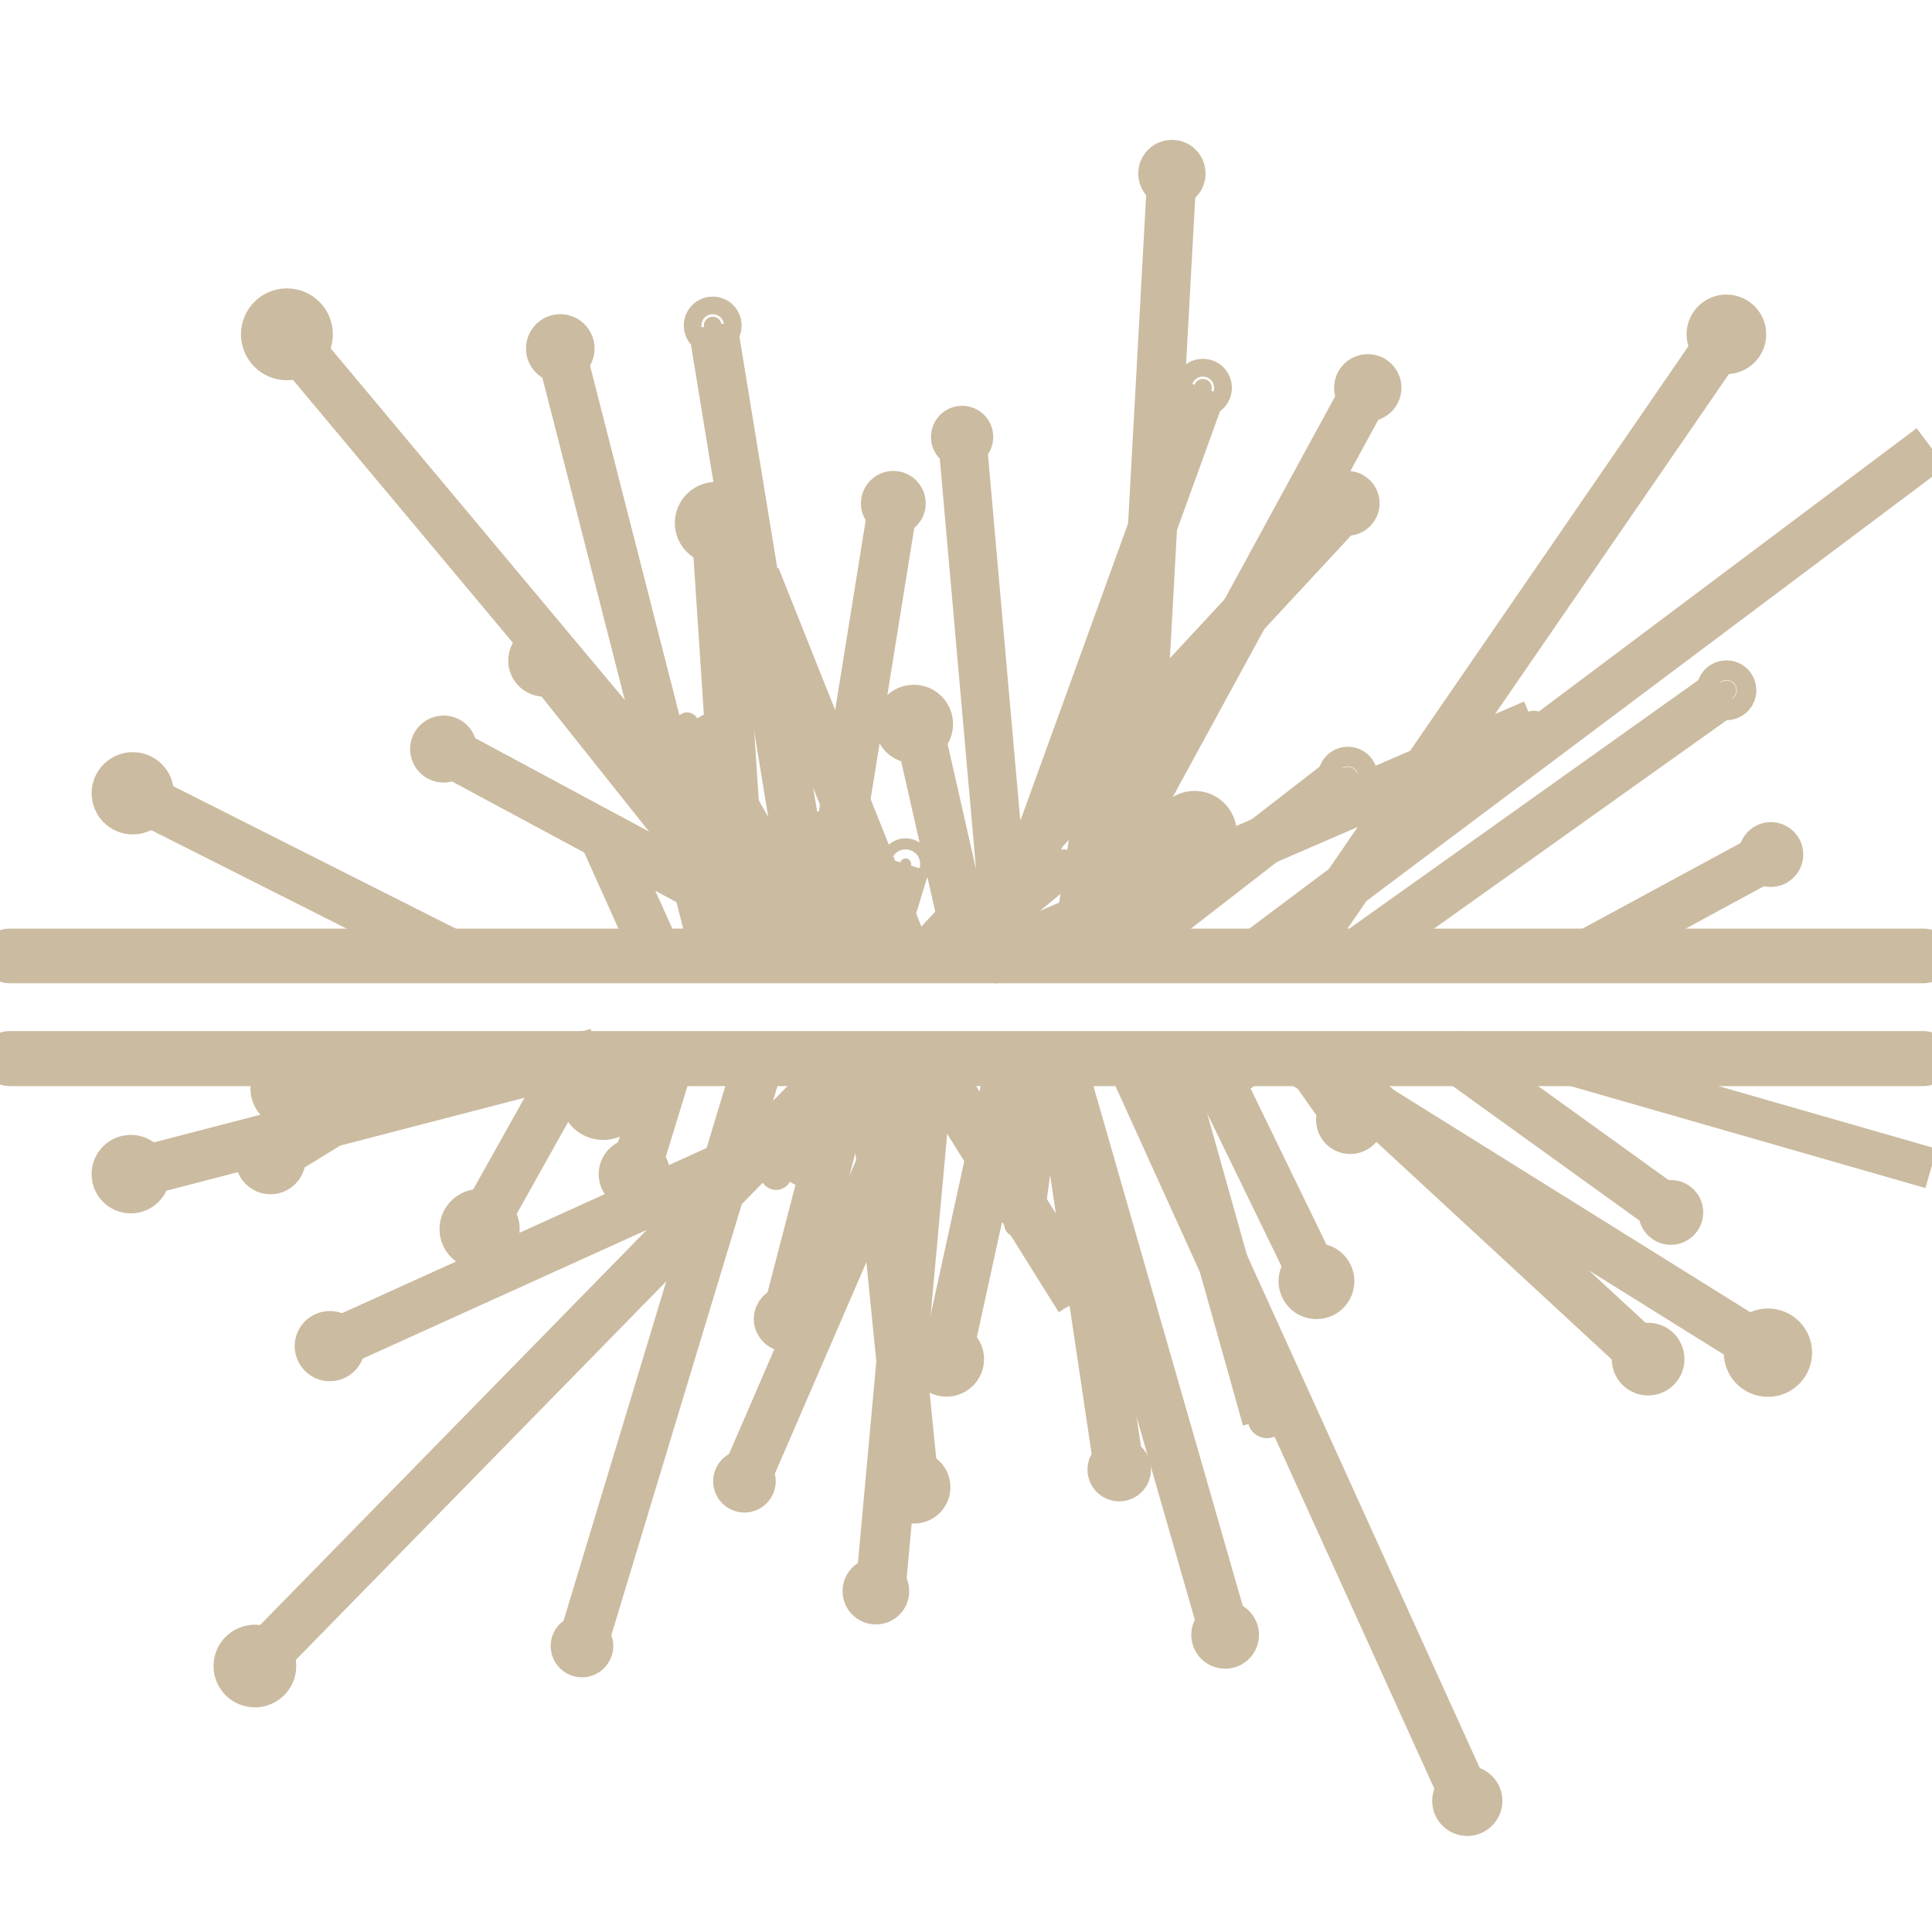 <?xml version="1.0" encoding="UTF-8" standalone="no"?>
<!-- Generator: Adobe Illustrator 22.1.0, SVG Export Plug-In . SVG Version: 6.00 Build 0)  -->

<svg
   xmlns:dc="http://purl.org/dc/elements/1.1/"
   xmlns:cc="http://creativecommons.org/ns#"
   xmlns:rdf="http://www.w3.org/1999/02/22-rdf-syntax-ns#"
   xmlns:svg="http://www.w3.org/2000/svg"
   xmlns="http://www.w3.org/2000/svg"
   xmlns:sodipodi="http://sodipodi.sourceforge.net/DTD/sodipodi-0.dtd"
   xmlns:inkscape="http://www.inkscape.org/namespaces/inkscape"
   version="1.2"
   id="Warstwa_1"
   x="0px"
   y="0px"
   viewBox="0 0 48 48"
   xml:space="preserve"
   inkscape:version="0.91 r13725"
   sodipodi:docname="providedh-icon.svg"><defs
     id="defs261" /><sodipodi:namedview
     pagecolor="#ffffff"
     bordercolor="#666666"
     borderopacity="1"
     objecttolerance="10"
     gridtolerance="10"
     guidetolerance="10"
     inkscape:pageopacity="0"
     inkscape:pageshadow="2"
     inkscape:window-width="1623"
     inkscape:window-height="913"
     id="namedview259"
     showgrid="false"
     inkscape:zoom="4.9166667"
     inkscape:cx="21.886102"
     inkscape:cy="24"
     inkscape:window-x="75"
     inkscape:window-y="34"
     inkscape:window-maximized="0"
     inkscape:current-layer="Warstwa_1" /><line
     fill="#CBBBA0"
     x1="26.258"
     y1="23.809"
     x2="33.982"
     y2="9.635"
     id="line3"
     style="stroke-width:10;stroke-miterlimit:10;stroke-dasharray:none" /><line
     fill="none"
     stroke="#CBBBA0"
     stroke-width="0.122"
     stroke-miterlimit="10"
     x1="26.258"
     y1="23.809"
     x2="33.982"
     y2="9.635"
     id="line5"
     style="stroke-width:1.221;stroke-miterlimit:10;stroke-dasharray:none" /><line
     fill="none"
     stroke="#CBBBA0"
     stroke-width="0.122"
     stroke-miterlimit="10"
     x1="27.534"
     y1="23.891"
     x2="33.501"
     y2="19.265"
     id="line7"
     style="stroke-width:1.221;stroke-miterlimit:10;stroke-dasharray:none" /><line
     fill="#CBBBA0"
     x1="24.995"
     y1="23.21"
     x2="23.904"
     y2="10.856"
     id="line9"
     style="stroke-width:10;stroke-miterlimit:10;stroke-dasharray:none" /><line
     fill="none"
     stroke="#CBBBA0"
     stroke-width="0.12"
     stroke-miterlimit="10"
     x1="25.043"
     y1="23.75"
     x2="23.904"
     y2="10.856"
     id="line11"
     style="stroke-width:1.201;stroke-miterlimit:10;stroke-dasharray:none" /><line
     fill="none"
     stroke="#CBBBA0"
     stroke-width="0.122"
     stroke-miterlimit="10"
     x1="22.936"
     y1="23.869"
     x2="33.471"
     y2="12.505"
     id="line13"
     style="stroke-width:1.221;stroke-miterlimit:10;stroke-dasharray:none" /><line
     fill="none"
     stroke="#CBBBA0"
     stroke-width="0.122"
     stroke-miterlimit="10"
     x1="23.802"
     y1="22.934"
     x2="33.471"
     y2="12.505"
     id="line15"
     style="stroke-width:1.221;stroke-miterlimit:10;stroke-dasharray:none" /><line
     fill="#CBBBA0"
     x1="22.194"
     y1="22.884"
     x2="18.775"
     y2="14.336"
     id="line17"
     style="stroke-width:10;stroke-miterlimit:10;stroke-dasharray:none" /><line
     fill="none"
     stroke="#CBBBA0"
     stroke-width="0.122"
     stroke-miterlimit="10"
     x1="22.499"
     y1="23.684"
     x2="18.775"
     y2="14.336"
     id="line19"
     style="stroke-width:1.221;stroke-miterlimit:10;stroke-dasharray:none" /><line
     fill="none"
     stroke="#CBBBA0"
     stroke-width="0.122"
     stroke-miterlimit="10"
     x1="20.693"
     y1="23.809"
     x2="11.021"
     y2="18.61"
     id="line21"
     style="stroke-width:1.221;stroke-miterlimit:10;stroke-dasharray:none" /><line
     fill="none"
     stroke="#CBBBA0"
     stroke-width="0.122"
     stroke-miterlimit="10"
     x1="17.806"
     y1="23.859"
     x2="13.92"
     y2="8.658"
     id="line23"
     style="stroke-width:1.221;stroke-miterlimit:10;stroke-dasharray:none" /><line
     fill="#CBBBA0"
     x1="20.237"
     y1="23.55"
     x2="17.707"
     y2="8.087"
     id="line25"
     style="stroke-width:10;stroke-miterlimit:10;stroke-dasharray:none" /><line
     fill="none"
     stroke="#CBBBA0"
     stroke-width="0.122"
     stroke-miterlimit="10"
     x1="20.237"
     y1="23.55"
     x2="17.707"
     y2="8.087"
     id="line27"
     style="stroke-width:1.221;stroke-miterlimit:10;stroke-dasharray:none" /><line
     fill="none"
     stroke="#CBBBA0"
     stroke-width="0.122"
     stroke-miterlimit="10"
     x1="11.431"
     y1="23.809"
     x2="3.298"
     y2="19.709"
     id="line29"
     style="stroke-width:1.221;stroke-miterlimit:10;stroke-dasharray:none" /><line
     fill="none"
     stroke="#CBBBA0"
     stroke-width="0.122"
     stroke-miterlimit="10"
     x1="32.3"
     y1="23.706"
     x2="42.892"
     y2="8.306"
     id="line31"
     style="stroke-width:1.221;stroke-miterlimit:10;stroke-dasharray:none" /><line
     fill="none"
     stroke="#CBBBA0"
     stroke-width="0.122"
     stroke-miterlimit="10"
     x1="39.236"
     y1="23.809"
     x2="43.997"
     y2="21.23"
     id="line33"
     style="stroke-width:1.221;stroke-miterlimit:10;stroke-dasharray:none" /><line
     fill="none"
     stroke="#CBBBA0"
     stroke-width="0.122"
     stroke-miterlimit="10"
     x1="20.379"
     y1="23.79"
     x2="22.194"
     y2="12.505"
     id="line35"
     style="stroke-width:1.221;stroke-miterlimit:10;stroke-dasharray:none" /><line
     fill="none"
     stroke="#CBBBA0"
     stroke-width="0.12"
     stroke-miterlimit="10"
     x1="31.131"
     y1="23.75"
     x2="47.977"
     y2="11.118"
     id="line37"
     style="stroke-width:1.196;stroke-miterlimit:10;stroke-dasharray:none" /><line
     fill="none"
     stroke="#CBBBA0"
     stroke-width="0.122"
     stroke-miterlimit="10"
     x1="33.509"
     y1="23.831"
     x2="42.892"
     y2="17.15"
     id="line39"
     style="stroke-width:1.221;stroke-miterlimit:10;stroke-dasharray:none" /><line
     fill="none"
     stroke="#CBBBA0"
     stroke-width="0.122"
     stroke-miterlimit="10"
     x1="26.72"
     y1="23.809"
     x2="27.772"
     y2="16.962"
     id="line41"
     style="stroke-width:1.221;stroke-miterlimit:10;stroke-dasharray:none" /><line
     fill="none"
     stroke="#CBBBA0"
     stroke-width="0.122"
     stroke-miterlimit="10"
     x1="18.503"
     y1="23.869"
     x2="17.785"
     y2="12.993"
     id="line43"
     style="stroke-width:1.221;stroke-miterlimit:10;stroke-dasharray:none" /><line
     fill="none"
     stroke="#CBBBA0"
     stroke-width="0.122"
     stroke-miterlimit="10"
     x1="28.045"
     y1="23.809"
     x2="29.116"
     y2="4.323"
     id="line45"
     style="stroke-width:1.221;stroke-miterlimit:10;stroke-dasharray:none" /><line
     fill="#CBBBA0"
     x1="19.538"
     y1="23.966"
     x2="13.524"
     y2="16.412"
     id="line47"
     style="stroke-width:10;stroke-miterlimit:10;stroke-dasharray:none" /><line
     fill="none"
     stroke="#CBBBA0"
     stroke-width="0.122"
     stroke-miterlimit="10"
     x1="19.412"
     y1="23.809"
     x2="13.524"
     y2="16.412"
     id="line49"
     style="stroke-width:1.221;stroke-miterlimit:10;stroke-dasharray:none" /><line
     fill="none"
     stroke="#CBBBA0"
     stroke-width="0.12"
     stroke-miterlimit="10"
     x1="24.801"
     y1="23.666"
     x2="29.885"
     y2="9.635"
     id="line51"
     style="stroke-width:1.198;stroke-miterlimit:10;stroke-dasharray:none" /><line
     fill="none"
     stroke="#CBBBA0"
     stroke-width="0.122"
     stroke-miterlimit="10"
     x1="16.393"
     y1="23.869"
     x2="14.898"
     y2="20.544"
     id="line53"
     style="stroke-width:1.221;stroke-miterlimit:10;stroke-dasharray:none" /><line
     fill="#CBBBA0"
     x1="19.99"
     y1="23.683"
     x2="7.128"
     y2="8.306"
     id="line55"
     style="stroke-width:10;stroke-miterlimit:10;stroke-dasharray:none" /><line
     fill="none"
     stroke="#CBBBA0"
     stroke-width="0.122"
     stroke-miterlimit="10"
     x1="19.99"
     y1="23.683"
     x2="7.128"
     y2="8.306"
     id="line57"
     style="stroke-width:1.221;stroke-miterlimit:10;stroke-dasharray:none" /><line
     fill="#CBBBA0"
     x1="25.57"
     y1="23.411"
     x2="38.107"
     y2="17.989"
     id="line59"
     style="stroke-width:10;stroke-miterlimit:10;stroke-dasharray:none" /><line
     fill="none"
     stroke="#CBBBA0"
     stroke-width="0.122"
     stroke-miterlimit="10"
     x1="24.483"
     y1="23.881"
     x2="38.107"
     y2="17.989"
     id="line61"
     style="stroke-width:1.221;stroke-miterlimit:10;stroke-dasharray:none" /><line
     fill="none"
     stroke="#CBBBA0"
     stroke-width="0.122"
     stroke-miterlimit="10"
     x1="24.144"
     y1="23.891"
     x2="22.702"
     y2="17.535"
     id="line63"
     style="stroke-width:1.221;stroke-miterlimit:10;stroke-dasharray:none" /><line
     fill="#CBBBA0"
     x1="20.237"
     y1="23.55"
     x2="17.07"
     y2="17.989"
     id="line65"
     style="stroke-width:10;stroke-miterlimit:10;stroke-dasharray:none" /><line
     fill="none"
     stroke="#CBBBA0"
     stroke-width="0.122"
     stroke-miterlimit="10"
     x1="20.237"
     y1="23.55"
     x2="17.07"
     y2="17.989"
     id="line67"
     style="stroke-width:1.221;stroke-miterlimit:10;stroke-dasharray:none" /><line
     fill="none"
     stroke="#CBBBA0"
     stroke-width="0.122"
     stroke-miterlimit="10"
     x1="27.821"
     y1="23.773"
     x2="29.679"
     y2="20.7"
     id="line69"
     style="stroke-width:1.221;stroke-miterlimit:10;stroke-dasharray:none" /><line
     fill="#CBBBA0"
     x1="24.414"
     y1="23.009"
     x2="26.432"
     y2="21.35"
     id="line71"
     style="stroke-width:10;stroke-miterlimit:10;stroke-dasharray:none" /><line
     fill="none"
     stroke="#CBBBA0"
     stroke-width="0.122"
     stroke-miterlimit="10"
     x1="23.441"
     y1="23.809"
     x2="26.432"
     y2="21.35"
     id="line73"
     style="stroke-width:1.221;stroke-miterlimit:10;stroke-dasharray:none" /><line
     fill="#CBBBA0"
     x1="21.678"
     y1="23.022"
     x2="20.309"
     y2="20.366"
     id="line75"
     style="stroke-width:10;stroke-miterlimit:10;stroke-dasharray:none" /><line
     fill="none"
     stroke="#CBBBA0"
     stroke-width="0.122"
     stroke-miterlimit="10"
     x1="22.013"
     y1="23.673"
     x2="20.309"
     y2="20.366"
     id="line77"
     style="stroke-width:1.221;stroke-miterlimit:10;stroke-dasharray:none" /><line
     fill="none"
     stroke="#CBBBA0"
     stroke-width="0.122"
     stroke-miterlimit="10"
     x1="21.774"
     y1="23.836"
     x2="22.499"
     y2="21.465"
     id="line79"
     style="stroke-width:1.221;stroke-miterlimit:10;stroke-dasharray:none" /><path
     fill="#CBBBA0"
     d="M11.353,18.61c0,0.183-0.149,0.332-0.332,0.332s-0.332-0.149-0.332-0.332  c0-0.183,0.149-0.332,0.332-0.332S11.353,18.427,11.353,18.61"
     id="path81"
     style="stroke-width:1;stroke-miterlimit:10;stroke-dasharray:none;stroke:#cbbba0;stroke-opacity:1" /><path
     fill="#CBBBA0"
     d="M13.92,16.412c0,0.219-0.178,0.396-0.397,0.396c-0.219,0-0.396-0.178-0.396-0.396  c0-0.219,0.177-0.396,0.396-0.396C13.743,16.016,13.92,16.194,13.92,16.412"
     id="path83"
     style="stroke-width:1;stroke-miterlimit:10;stroke-dasharray:none;stroke:#cbbba0;stroke-opacity:1" /><path
     fill="#CBBBA0"
     d="M14.272,8.658c0,0.195-0.158,0.352-0.352,0.352c-0.194,0-0.352-0.157-0.352-0.352  c0-0.194,0.158-0.352,0.352-0.352C14.115,8.306,14.272,8.464,14.272,8.658"
     id="path85"
     style="stroke-width:1;stroke-miterlimit:10;stroke-dasharray:none;stroke:#cbbba0;stroke-opacity:1" /><path
     fill="#CBBBA0"
     d="M17.926,8.087c0,0.121-0.098,0.219-0.219,0.219c-0.121,0-0.219-0.098-0.219-0.219  c0-0.121,0.098-0.219,0.219-0.219C17.828,7.867,17.926,7.966,17.926,8.087"
     id="path87"
     style="stroke-width:1;stroke-miterlimit:10;stroke-dasharray:none;stroke:#cbbba0;stroke-opacity:1" /><path
     fill="#CBBBA0"
     d="M18.304,12.993c0,0.287-0.232,0.519-0.519,0.519c-0.287,0-0.519-0.232-0.519-0.519  c0-0.287,0.232-0.519,0.519-0.519C18.072,12.474,18.304,12.706,18.304,12.993"
     id="path89"
     style="stroke-width:1;stroke-miterlimit:10;stroke-dasharray:none;stroke:#cbbba0;stroke-opacity:1" /><path
     fill="#CBBBA0"
     d="M19.019,14.336c0,0.135-0.109,0.244-0.244,0.244s-0.244-0.109-0.244-0.244  c0-0.135,0.109-0.244,0.244-0.244S19.019,14.201,19.019,14.336"
     id="path91"
     style="stroke-width:10;stroke-miterlimit:10;stroke-dasharray:none" /><path
     fill="#CBBBA0"
     d="M22.499,12.505c0,0.168-0.137,0.305-0.305,0.305c-0.168,0-0.305-0.137-0.305-0.305  c0-0.168,0.137-0.305,0.305-0.305C22.363,12.199,22.499,12.336,22.499,12.505"
     id="path93"
     style="stroke-width:1;stroke-miterlimit:10;stroke-dasharray:none;stroke:#cbbba0;stroke-opacity:1" /><path
     fill="#CBBBA0"
     d="M24.178,10.856c0,0.152-0.123,0.275-0.274,0.275c-0.152,0-0.275-0.123-0.275-0.275  c0-0.152,0.123-0.275,0.275-0.275C24.055,10.581,24.178,10.704,24.178,10.856"
     id="path95"
     style="stroke-width:1;stroke-miterlimit:10;stroke-dasharray:none;stroke:#cbbba0;stroke-opacity:1" /><path
     fill="#CBBBA0"
     d="M30.107,9.635c0,0.122-0.099,0.221-0.222,0.221c-0.122,0-0.221-0.099-0.221-0.221  c0-0.122,0.099-0.221,0.221-0.221C30.008,9.413,30.107,9.513,30.107,9.635"
     id="path97"
     style="stroke-width:1;stroke-miterlimit:10;stroke-dasharray:none;stroke:#cbbba0;stroke-opacity:1" /><path
     fill="#CBBBA0"
     d="M28.009,16.962c0,0.104-0.084,0.188-0.188,0.188c-0.104,0-0.188-0.084-0.188-0.188  c0-0.104,0.084-0.188,0.188-0.188C27.925,16.773,28.009,16.858,28.009,16.962"
     id="path99"
     style="stroke-width:10;stroke-miterlimit:10;stroke-dasharray:none" /><path
     fill="#CBBBA0"
     d="M33.776,12.505c0,0.168-0.137,0.305-0.306,0.305c-0.168,0-0.305-0.137-0.305-0.305  c0-0.168,0.137-0.305,0.305-0.305C33.639,12.199,33.776,12.336,33.776,12.505"
     id="path101"
     style="stroke-width:1;stroke-miterlimit:10;stroke-dasharray:none;stroke:#cbbba0;stroke-opacity:1" /><path
     fill="#CBBBA0"
     d="M34.318,9.635c0,0.186-0.151,0.336-0.336,0.336c-0.186,0-0.336-0.15-0.336-0.336  c0-0.186,0.15-0.336,0.336-0.336C34.168,9.299,34.318,9.449,34.318,9.635"
     id="path103"
     style="stroke-width:1;stroke-miterlimit:10;stroke-dasharray:none;stroke:#cbbba0;stroke-opacity:1" /><path
     fill="#CBBBA0"
     d="M33.731,19.296c0,0.135-0.109,0.244-0.244,0.244c-0.135,0-0.244-0.109-0.244-0.244  c0-0.135,0.109-0.244,0.244-0.244C33.622,19.052,33.731,19.161,33.731,19.296"
     id="path105"
     style="stroke-width:1;stroke-miterlimit:10;stroke-dasharray:none;stroke:#cbbba0;stroke-opacity:1" /><path
     fill="#CBBBA0"
     d="M43.381,8.306c0,0.27-0.219,0.489-0.489,0.489c-0.27,0-0.489-0.219-0.489-0.489  c0-0.27,0.219-0.488,0.489-0.488C43.162,7.818,43.381,8.036,43.381,8.306"
     id="path107"
     style="stroke-width:1;stroke-miterlimit:10;stroke-dasharray:none;stroke:#cbbba0;stroke-opacity:1" /><path
     fill="#CBBBA0"
     d="M43.137,17.15c0,0.135-0.11,0.244-0.244,0.244s-0.244-0.109-0.244-0.244  c0-0.135,0.109-0.244,0.244-0.244S43.137,17.015,43.137,17.15"
     id="path109"
     style="stroke-width:1;stroke-miterlimit:10;stroke-dasharray:none;stroke:#cbbba0;stroke-opacity:1" /><path
     fill="#CBBBA0"
     d="M3.82,19.709c0,0.288-0.234,0.522-0.522,0.522c-0.288,0-0.522-0.234-0.522-0.522  c0-0.288,0.234-0.522,0.522-0.522C3.586,19.187,3.82,19.421,3.82,19.709"
     id="path111"
     style="stroke-width:1;stroke-miterlimit:10;stroke-dasharray:none;stroke:#cbbba0;stroke-opacity:1" /><path
     fill="#CBBBA0"
     d="M44.302,21.23c0,0.168-0.137,0.305-0.305,0.305c-0.168,0-0.305-0.137-0.305-0.305  c0-0.168,0.137-0.305,0.305-0.305C44.165,20.925,44.302,21.062,44.302,21.23"
     id="path113"
     style="stroke-width:1;stroke-miterlimit:10;stroke-dasharray:none;stroke:#cbbba0;stroke-opacity:1" /><path
     fill="#CBBBA0"
     d="M15.274,20.544c0,0.208-0.168,0.376-0.376,0.376c-0.208,0-0.376-0.168-0.376-0.376  c0-0.208,0.168-0.376,0.376-0.376C15.106,20.168,15.274,20.336,15.274,20.544"
     id="path115"
     style="stroke-width:10;stroke-miterlimit:10;stroke-dasharray:none" /><path
     fill="#CBBBA0"
     d="M23.178,17.989c0,0.263-0.213,0.476-0.476,0.476c-0.263,0-0.476-0.213-0.476-0.476  c0-0.263,0.213-0.476,0.476-0.476C22.965,17.512,23.178,17.726,23.178,17.989"
     id="path117"
     style="stroke-width:1;stroke-miterlimit:10;stroke-dasharray:none;stroke:#cbbba0;stroke-opacity:1" /><path
     fill="#CBBBA0"
     d="M38.439,17.989c0,0.183-0.149,0.332-0.332,0.332s-0.332-0.149-0.332-0.332  c0-0.183,0.149-0.332,0.332-0.332S38.439,17.805,38.439,17.989"
     id="path119"
     style="stroke-width:10;stroke-miterlimit:10;stroke-dasharray:none" /><path
     fill="#CBBBA0"
     d="M17.359,17.989c0,0.16-0.129,0.289-0.289,0.289s-0.289-0.129-0.289-0.289  c0-0.16,0.129-0.289,0.289-0.289S17.359,17.829,17.359,17.989"
     id="path121"
     style="stroke-width:10;stroke-miterlimit:10;stroke-dasharray:none" /><path
     fill="#CBBBA0"
     d="M7.769,8.306c0,0.354-0.287,0.641-0.641,0.641c-0.354,0-0.641-0.287-0.641-0.641  c0-0.354,0.287-0.641,0.641-0.641C7.483,7.665,7.769,7.952,7.769,8.306"
     id="path123"
     style="stroke-width:1;stroke-miterlimit:10;stroke-dasharray:none;stroke:#cbbba0;stroke-opacity:1" /><path
     fill="#CBBBA0"
     d="M20.515,20.366c0,0.114-0.092,0.206-0.206,0.206c-0.114,0-0.206-0.092-0.206-0.206  c0-0.114,0.092-0.206,0.206-0.206C20.423,20.16,20.515,20.252,20.515,20.366"
     id="path125"
     style="stroke-width:10;stroke-miterlimit:10;stroke-dasharray:none" /><path
     fill="#CBBBA0"
     d="M22.637,21.465c0,0.076-0.062,0.137-0.138,0.137c-0.075,0-0.137-0.062-0.137-0.137  c0-0.076,0.062-0.137,0.137-0.137C22.575,21.327,22.637,21.389,22.637,21.465"
     id="path127"
     style="stroke-width:1;stroke-miterlimit:10;stroke-dasharray:none;stroke:#cbbba0;stroke-opacity:1" /><path
     fill="#CBBBA0"
     d="M26.681,21.35c0,0.137-0.112,0.249-0.249,0.249c-0.137,0-0.249-0.112-0.249-0.249  c0-0.138,0.112-0.249,0.249-0.249C26.57,21.101,26.681,21.213,26.681,21.35"
     id="path129"
     style="stroke-width:10;stroke-miterlimit:10;stroke-dasharray:none" /><path
     fill="#CBBBA0"
     d="M30.228,20.7c0,0.303-0.246,0.549-0.549,0.549c-0.303,0-0.55-0.246-0.55-0.549  c0-0.303,0.246-0.55,0.55-0.55C29.982,20.15,30.228,20.397,30.228,20.7"
     id="path131"
     style="stroke-width:1;stroke-miterlimit:10;stroke-dasharray:none;stroke:#cbbba0;stroke-opacity:1" /><path
     fill="#CBBBA0"
     d="M47.798,23.929H0.228c-0.099,0-0.179-0.08-0.179-0.179l0,0  c0-0.099,0.08-0.179,0.179-0.179h47.57c0.099,0,0.179,0.08,0.179,0.179l0,0  C47.977,23.849,47.897,23.929,47.798,23.929z"
     id="path133"
     style="stroke-width:1;stroke-miterlimit:10;stroke-dasharray:none;stroke:#cbbba0;stroke-opacity:1" /><path
     fill="#CBBBA0"
     d="M47.793,26.484H0.232c-0.101,0-0.184-0.082-0.184-0.184l0,0  c0-0.101,0.082-0.184,0.184-0.184h47.561c0.101,0,0.184,0.082,0.184,0.184l0,0  C47.977,26.402,47.895,26.484,47.793,26.484z"
     id="path135"
     style="stroke-width:1;stroke-miterlimit:10;stroke-dasharray:none;stroke:#cbbba0;stroke-opacity:1" /><path
     fill="#CBBBA0"
     d="M29.452,4.311c0,0.186-0.151,0.336-0.336,0.336c-0.186,0-0.336-0.15-0.336-0.336  c0-0.186,0.15-0.336,0.336-0.336C29.302,3.975,29.452,4.125,29.452,4.311"
     id="path137"
     style="stroke-width:1;stroke-miterlimit:10;stroke-dasharray:none;stroke:#cbbba0;stroke-opacity:1" /><line
     fill="none"
     stroke="#CBBBA0"
     stroke-width="0.124"
     stroke-miterlimit="10"
     x1="26.311"
     y1="26.25"
     x2="30.438"
     y2="40.618"
     id="line139"
     style="stroke-width:1.24;stroke-miterlimit:10;stroke-dasharray:none" /><line
     fill="none"
     stroke="#CBBBA0"
     stroke-width="0.124"
     stroke-miterlimit="10"
     x1="28.116"
     y1="26.37"
     x2="36.454"
     y2="44.742"
     id="line141"
     style="stroke-width:1.24;stroke-miterlimit:10;stroke-dasharray:none" /><line
     fill="none"
     stroke="#CBBBA0"
     stroke-width="0.124"
     stroke-miterlimit="10"
     x1="28.945"
     y1="26.229"
     x2="31.479"
     y2="35.25"
     id="line143"
     style="stroke-width:1.24;stroke-miterlimit:10;stroke-dasharray:none" /><line
     fill="#CBBBA0"
     x1="21.761"
     y1="27.506"
     x2="22.709"
     y2="36.949"
     id="line145"
     style="stroke-width:10;stroke-miterlimit:10;stroke-dasharray:none" /><line
     fill="none"
     stroke="#CBBBA0"
     stroke-width="0.124"
     stroke-miterlimit="10"
     x1="21.628"
     y1="26.177"
     x2="22.709"
     y2="36.949"
     id="line147"
     style="stroke-width:1.24;stroke-miterlimit:10;stroke-dasharray:none" /><line
     fill="none"
     stroke="#CBBBA0"
     stroke-width="0.124"
     stroke-miterlimit="10"
     x1="23.097"
     y1="26.117"
     x2="21.874"
     y2="39.531"
     id="line149"
     style="stroke-width:1.24;stroke-miterlimit:10;stroke-dasharray:none" /><line
     fill="#CBBBA0"
     x1="20.411"
     y1="27.007"
     x2="6.333"
     y2="41.392"
     id="line151"
     style="stroke-width:10;stroke-miterlimit:10;stroke-dasharray:none" /><line
     fill="none"
     stroke="#CBBBA0"
     stroke-width="0.124"
     stroke-miterlimit="10"
     x1="21.171"
     y1="26.229"
     x2="6.333"
     y2="41.392"
     id="line153"
     style="stroke-width:1.24;stroke-miterlimit:10;stroke-dasharray:none" /><line
     fill="none"
     stroke="#CBBBA0"
     stroke-width="0.124"
     stroke-miterlimit="10"
     x1="14.257"
     y1="26.352"
     x2="11.916"
     y2="30.536"
     id="line155"
     style="stroke-width:1.24;stroke-miterlimit:10;stroke-dasharray:none" /><line
     fill="none"
     stroke="#CBBBA0"
     stroke-width="0.124"
     stroke-miterlimit="10"
     x1="18.888"
     y1="26.258"
     x2="14.459"
     y2="40.896"
     id="line157"
     style="stroke-width:1.24;stroke-miterlimit:10;stroke-dasharray:none" /><line
     fill="none"
     stroke="#CBBBA0"
     stroke-width="0.124"
     stroke-miterlimit="10"
     x1="14.832"
     y1="26.165"
     x2="3.251"
     y2="29.171"
     id="line159"
     style="stroke-width:1.24;stroke-miterlimit:10;stroke-dasharray:none" /><line
     fill="none"
     stroke="#CBBBA0"
     stroke-width="0.124"
     stroke-miterlimit="10"
     x1="9.282"
     y1="26.197"
     x2="7.201"
     y2="27.043"
     id="line161"
     style="stroke-width:1.24;stroke-miterlimit:10;stroke-dasharray:none" /><line
     fill="none"
     stroke="#CBBBA0"
     stroke-width="0.102"
     stroke-miterlimit="10"
     x1="38.272"
     y1="26.241"
     x2="47.977"
     y2="29.029"
     id="line163"
     style="stroke-width:1.015;stroke-miterlimit:10;stroke-dasharray:none" /><line
     fill="none"
     stroke="#CBBBA0"
     stroke-width="0.124"
     stroke-miterlimit="10"
     x1="32.806"
     y1="26.241"
     x2="40.947"
     y2="33.767"
     id="line165"
     style="stroke-width:1.24;stroke-miterlimit:10;stroke-dasharray:none" /><line
     fill="#CBBBA0"
     x1="21.47"
     y1="27.428"
     x2="8.193"
     y2="33.444"
     id="line167"
     style="stroke-width:10;stroke-miterlimit:10;stroke-dasharray:none" /><line
     fill="none"
     stroke="#CBBBA0"
     stroke-width="0.124"
     stroke-miterlimit="10"
     x1="24.065"
     y1="26.253"
     x2="8.193"
     y2="33.444"
     id="line169"
     style="stroke-width:1.24;stroke-miterlimit:10;stroke-dasharray:none" /><line
     fill="none"
     stroke="#CBBBA0"
     stroke-width="0.124"
     stroke-miterlimit="10"
     x1="25.169"
     y1="26.207"
     x2="23.516"
     y2="33.767"
     id="line171"
     style="stroke-width:1.24;stroke-miterlimit:10;stroke-dasharray:none" /><line
     fill="none"
     stroke="#CBBBA0"
     stroke-width="0.124"
     stroke-miterlimit="10"
     x1="35.951"
     y1="26.117"
     x2="41.51"
     y2="30.122"
     id="line173"
     style="stroke-width:1.24;stroke-miterlimit:10;stroke-dasharray:none" /><line
     fill="none"
     stroke="#CBBBA0"
     stroke-width="0.124"
     stroke-miterlimit="10"
     x1="32.093"
     y1="26.229"
     x2="43.925"
     y2="33.607"
     id="line175"
     style="stroke-width:1.24;stroke-miterlimit:10;stroke-dasharray:none" /><line
     fill="#CBBBA0"
     x1="22.472"
     y1="27.607"
     x2="18.495"
     y2="36.801"
     id="line177"
     style="stroke-width:10;stroke-miterlimit:10;stroke-dasharray:none" /><line
     fill="none"
     stroke="#CBBBA0"
     stroke-width="0.124"
     stroke-miterlimit="10"
     x1="23.074"
     y1="26.217"
     x2="18.495"
     y2="36.801"
     id="line179"
     style="stroke-width:1.24;stroke-miterlimit:10;stroke-dasharray:none" /><line
     fill="none"
     stroke="#CBBBA0"
     stroke-width="0.124"
     stroke-miterlimit="10"
     x1="29.996"
     y1="26.253"
     x2="32.708"
     y2="31.831"
     id="line181"
     style="stroke-width:1.24;stroke-miterlimit:10;stroke-dasharray:none" /><line
     fill="none"
     stroke="#CBBBA0"
     stroke-width="0.124"
     stroke-miterlimit="10"
     x1="22.98"
     y1="26.117"
     x2="26.83"
     y2="32.273"
     id="line183"
     style="stroke-width:1.24;stroke-miterlimit:10;stroke-dasharray:none" /><line
     fill="none"
     stroke="#CBBBA0"
     stroke-width="0.124"
     stroke-miterlimit="10"
     x1="26.279"
     y1="26.25"
     x2="27.806"
     y2="36.512"
     id="line185"
     style="stroke-width:1.24;stroke-miterlimit:10;stroke-dasharray:none" /><line
     fill="none"
     stroke="#CBBBA0"
     stroke-width="0.124"
     stroke-miterlimit="10"
     x1="16.663"
     y1="26.229"
     x2="15.761"
     y2="29.171"
     id="line187"
     style="stroke-width:1.24;stroke-miterlimit:10;stroke-dasharray:none" /><line
     fill="#CBBBA0"
     x1="20.971"
     y1="27.258"
     x2="19.538"
     y2="32.769"
     id="line189"
     style="stroke-width:10;stroke-miterlimit:10;stroke-dasharray:none" /><line
     fill="none"
     stroke="#CBBBA0"
     stroke-width="0.124"
     stroke-miterlimit="10"
     x1="21.252"
     y1="26.177"
     x2="19.538"
     y2="32.769"
     id="line191"
     style="stroke-width:1.24;stroke-miterlimit:10;stroke-dasharray:none" /><line
     fill="none"
     stroke="#CBBBA0"
     stroke-width="0.124"
     stroke-miterlimit="10"
     x1="10.709"
     y1="26.345"
     x2="6.72"
     y2="28.799"
     id="line193"
     style="stroke-width:1.24;stroke-miterlimit:10;stroke-dasharray:none" /><line
     fill="none"
     stroke="#CBBBA0"
     stroke-width="0.124"
     stroke-miterlimit="10"
     x1="32.404"
     y1="26.207"
     x2="33.546"
     y2="27.822"
     id="line195"
     style="stroke-width:1.24;stroke-miterlimit:10;stroke-dasharray:none" /><line
     fill="#CBBBA0"
     x1="25.679"
     y1="27.217"
     x2="25.245"
     y2="30.428"
     id="line197"
     style="stroke-width:10;stroke-miterlimit:10;stroke-dasharray:none" /><line
     fill="none"
     stroke="#CBBBA0"
     stroke-width="0.124"
     stroke-miterlimit="10"
     x1="25.881"
     y1="26.117"
     x2="25.297"
     y2="30.428"
     id="line199"
     style="stroke-width:1.24;stroke-miterlimit:10;stroke-dasharray:none" /><line
     fill="none"
     stroke="#CBBBA0"
     stroke-width="0.124"
     stroke-miterlimit="10"
     x1="20.919"
     y1="26.229"
     x2="19.281"
     y2="29.171"
     id="line201"
     style="stroke-width:1.24;stroke-miterlimit:10;stroke-dasharray:none" /><line
     fill="none"
     stroke="#CBBBA0"
     stroke-width="0.124"
     stroke-miterlimit="10"
     x1="15.674"
     y1="26.177"
     x2="14.986"
     y2="27.249"
     id="line203"
     style="stroke-width:1.24;stroke-miterlimit:10;stroke-dasharray:none" /><path
     fill="#CBBBA0"
     d="M41.816,30.122c0,0.169-0.137,0.305-0.305,0.305c-0.169,0-0.305-0.136-0.305-0.305  c0-0.169,0.137-0.305,0.305-0.305C41.679,29.817,41.816,29.954,41.816,30.122"
     id="path205"
     style="stroke-width:1;stroke-miterlimit:10;stroke-dasharray:none;stroke:#cbbba0;stroke-opacity:1" /><path
     fill="#CBBBA0"
     d="M33.149,31.831c0,0.244-0.198,0.442-0.442,0.442c-0.244,0-0.442-0.198-0.442-0.442  c0-0.244,0.198-0.442,0.442-0.442C32.952,31.389,33.149,31.587,33.149,31.831"
     id="path207"
     style="stroke-width:1;stroke-miterlimit:10;stroke-dasharray:none;stroke:#cbbba0;stroke-opacity:1" /><path
     fill="#CBBBA0"
     d="M23.948,33.767c0,0.239-0.194,0.433-0.433,0.433c-0.239,0-0.432-0.194-0.432-0.433  c0-0.239,0.193-0.432,0.432-0.432C23.754,33.334,23.948,33.528,23.948,33.767"
     id="path209"
     style="stroke-width:1;stroke-miterlimit:10;stroke-dasharray:none;stroke:#cbbba0;stroke-opacity:1" /><path
     fill="#CBBBA0"
     d="M18.773,36.801c0,0.153-0.124,0.278-0.278,0.278c-0.153,0-0.278-0.124-0.278-0.278  c0-0.153,0.124-0.278,0.278-0.278C18.649,36.523,18.773,36.648,18.773,36.801"
     id="path211"
     style="stroke-width:1;stroke-miterlimit:10;stroke-dasharray:none;stroke:#cbbba0;stroke-opacity:1" /><path
     fill="#CBBBA0"
     d="M8.566,33.444c0,0.206-0.167,0.372-0.372,0.372s-0.372-0.167-0.372-0.372  c0-0.206,0.167-0.372,0.372-0.372S8.566,33.238,8.566,33.444"
     id="path213"
     style="stroke-width:1;stroke-miterlimit:10;stroke-dasharray:none;stroke:#cbbba0;stroke-opacity:1" /><path
     fill="#CBBBA0"
     d="M12.412,30.536c0,0.274-0.222,0.496-0.496,0.496c-0.274,0-0.496-0.222-0.496-0.496  c0-0.274,0.222-0.496,0.496-0.496C12.19,30.04,12.412,30.262,12.412,30.536"
     id="path215"
     style="stroke-width:1;stroke-miterlimit:10;stroke-dasharray:none;stroke:#cbbba0;stroke-opacity:1" /><path
     fill="#CBBBA0"
     d="M3.726,29.171c0,0.263-0.213,0.475-0.476,0.475c-0.262,0-0.475-0.213-0.475-0.475  c0-0.263,0.213-0.475,0.475-0.475C3.513,28.696,3.726,28.909,3.726,29.171"
     id="path217"
     style="stroke-width:1;stroke-miterlimit:10;stroke-dasharray:none;stroke:#cbbba0;stroke-opacity:1" /><path
     fill="#CBBBA0"
     d="M6.86,41.392c0,0.291-0.236,0.527-0.527,0.527c-0.292,0-0.528-0.236-0.528-0.527  c0-0.291,0.236-0.527,0.528-0.527C6.624,40.864,6.86,41.1,6.86,41.392"
     id="path219"
     style="stroke-width:1;stroke-miterlimit:10;stroke-dasharray:none;stroke:#cbbba0;stroke-opacity:1;fill-opacity:1;fill:#cbbba0" /><path
     fill="#CBBBA0"
     d="M14.737,40.895c0,0.153-0.125,0.278-0.278,0.278c-0.154,0-0.278-0.124-0.278-0.278  c0-0.153,0.124-0.278,0.278-0.278C14.612,40.618,14.737,40.742,14.737,40.895"
     id="path221"
     style="stroke-width:1;stroke-miterlimit:10;stroke-dasharray:none;stroke:#cbbba0;stroke-opacity:1" /><path
     fill="#CBBBA0"
     d="M22.089,39.531c0,0.181-0.147,0.328-0.328,0.328c-0.181,0-0.328-0.147-0.328-0.328  c0-0.181,0.147-0.328,0.328-0.328C21.942,39.203,22.089,39.35,22.089,39.531"
     id="path223"
     style="stroke-width:1;stroke-miterlimit:10;stroke-dasharray:none;stroke:#cbbba0;stroke-opacity:1" /><path
     fill="#CBBBA0"
     d="M23.113,36.949c0,0.223-0.181,0.403-0.404,0.403c-0.223,0-0.403-0.181-0.403-0.403  c0-0.223,0.18-0.403,0.403-0.403C22.932,36.546,23.113,36.726,23.113,36.949"
     id="path225"
     style="stroke-width:1;stroke-miterlimit:10;stroke-dasharray:none;stroke:#cbbba0;stroke-opacity:1" /><path
     fill="#CBBBA0"
     d="M30.779,40.618c0,0.189-0.153,0.341-0.341,0.341c-0.189,0-0.341-0.153-0.341-0.341  c0-0.189,0.153-0.341,0.341-0.341C30.627,40.276,30.779,40.429,30.779,40.618"
     id="path227"
     style="stroke-width:1;stroke-miterlimit:10;stroke-dasharray:none;stroke:#cbbba0;stroke-opacity:1" /><path
     fill="#CBBBA0"
     d="M36.826,44.742c0,0.206-0.167,0.372-0.372,0.372c-0.206,0-0.372-0.167-0.372-0.372  c0-0.206,0.167-0.372,0.372-0.372C36.66,44.369,36.826,44.536,36.826,44.742"
     id="path229"
     style="stroke-width:1;stroke-miterlimit:10;stroke-dasharray:none;stroke:#cbbba0;stroke-opacity:1" /><path
     fill="#CBBBA0"
     d="M44.521,33.607c0,0.33-0.267,0.597-0.597,0.597c-0.33,0-0.597-0.267-0.597-0.597  c0-0.33,0.267-0.597,0.597-0.597C44.254,33.01,44.521,33.277,44.521,33.607"
     id="path231"
     style="stroke-width:1;stroke-miterlimit:10;stroke-dasharray:none;stroke:#cbbba0;stroke-opacity:1" /><path
     fill="#CBBBA0"
     d="M41.35,33.767c0,0.223-0.181,0.403-0.403,0.403c-0.223,0-0.403-0.181-0.403-0.403  c0-0.223,0.18-0.403,0.403-0.403C41.169,33.363,41.35,33.544,41.35,33.767"
     id="path233"
     style="stroke-width:1;stroke-miterlimit:10;stroke-dasharray:none;stroke:#cbbba0;stroke-opacity:1" /><path
     fill="#CBBBA0"
     d="M7.092,28.799c0,0.206-0.167,0.372-0.372,0.372s-0.372-0.167-0.372-0.372  c0-0.205,0.167-0.372,0.372-0.372S7.092,28.594,7.092,28.799"
     id="path235"
     style="stroke-width:1;stroke-miterlimit:10;stroke-dasharray:none;stroke:#cbbba0;stroke-opacity:1" /><path
     fill="#CBBBA0"
     d="M16.149,29.171c0,0.214-0.173,0.388-0.388,0.388c-0.214,0-0.387-0.174-0.387-0.388  c0-0.214,0.173-0.388,0.387-0.388C15.976,28.783,16.149,28.957,16.149,29.171"
     id="path237"
     style="stroke-width:1;stroke-miterlimit:10;stroke-dasharray:none;stroke:#cbbba0;stroke-opacity:1" /><path
     fill="#CBBBA0"
     d="M19.848,32.769c0,0.171-0.139,0.31-0.31,0.31c-0.171,0-0.31-0.139-0.31-0.31  c0-0.171,0.139-0.31,0.31-0.31C19.709,32.459,19.848,32.598,19.848,32.769"
     id="path239"
     style="stroke-width:1;stroke-miterlimit:10;stroke-dasharray:none;stroke:#cbbba0;stroke-opacity:1" /><path
     fill="#CBBBA0"
     d="M27.148,32.273c0,0.176-0.142,0.318-0.318,0.318c-0.176,0-0.318-0.142-0.318-0.318  c0-0.175,0.142-0.318,0.318-0.318C27.006,31.955,27.148,32.097,27.148,32.273"
     id="path241"
     style="stroke-width:10;stroke-miterlimit:10;stroke-dasharray:none" /><path
     fill="#CBBBA0"
     d="M28.096,36.512c0,0.16-0.129,0.289-0.289,0.289c-0.16,0-0.289-0.129-0.289-0.289  c0-0.16,0.13-0.289,0.289-0.289C27.966,36.223,28.096,36.352,28.096,36.512"
     id="path243"
     style="stroke-width:1;stroke-miterlimit:10;stroke-dasharray:none;stroke:#cbbba0;stroke-opacity:1" /><path
     fill="#CBBBA0"
     d="M31.959,35.25c0,0.266-0.215,0.481-0.48,0.481c-0.265,0-0.481-0.215-0.481-0.481  c0-0.266,0.215-0.481,0.481-0.481C31.744,34.77,31.959,34.985,31.959,35.25"
     id="path245"
     style="stroke-width:10;stroke-miterlimit:10;stroke-dasharray:none" /><path
     fill="#CBBBA0"
     d="M33.895,27.822c0,0.192-0.156,0.349-0.349,0.349s-0.349-0.156-0.349-0.349  c0-0.193,0.156-0.349,0.349-0.349S33.895,27.629,33.895,27.822"
     id="path247"
     style="stroke-width:1;stroke-miterlimit:10;stroke-dasharray:none;stroke:#cbbba0;stroke-opacity:1" /><path
     fill="#CBBBA0"
     d="M7.682,27.043c0,0.266-0.215,0.48-0.48,0.48c-0.265,0-0.481-0.215-0.481-0.48  c0-0.265,0.215-0.48,0.481-0.48C7.467,26.563,7.682,26.778,7.682,27.043"
     id="path249"
     style="stroke-width:1;stroke-miterlimit:10;stroke-dasharray:none;stroke:#cbbba0;stroke-opacity:1" /><path
     fill="#CBBBA0"
     d="M31.34,26.604c0,0.269-0.218,0.487-0.487,0.487c-0.269,0-0.487-0.218-0.487-0.487  c0-0.269,0.218-0.487,0.487-0.487C31.122,26.117,31.34,26.335,31.34,26.604"
     id="path251"
     style="stroke-width:10;stroke-miterlimit:10;stroke-dasharray:none" /><path
     fill="#CBBBA0"
     d="M25.54,30.427c0,0.163-0.132,0.295-0.295,0.295c-0.163,0-0.294-0.132-0.294-0.295  c0-0.163,0.132-0.295,0.294-0.295C25.408,30.133,25.54,30.265,25.54,30.427"
     id="path253"
     style="stroke-width:10;stroke-miterlimit:10;stroke-dasharray:none" /><path
     fill="#CBBBA0"
     d="M19.674,29.171c0,0.217-0.176,0.392-0.392,0.392c-0.217,0-0.393-0.176-0.393-0.392  c0-0.217,0.176-0.392,0.393-0.392C19.498,28.779,19.674,28.954,19.674,29.171"
     id="path255"
     style="stroke-width:10;stroke-miterlimit:10;stroke-dasharray:none" /><path
     fill="#CBBBA0"
     d="M15.559,27.249c0,0.316-0.257,0.573-0.573,0.573c-0.317,0-0.573-0.257-0.573-0.573  c0-0.316,0.256-0.573,0.573-0.573C15.302,26.676,15.559,26.933,15.559,27.249"
     id="path257"
     style="stroke-width:1;stroke-miterlimit:10;stroke-dasharray:none;stroke:#cbbba0;stroke-opacity:1" /></svg>